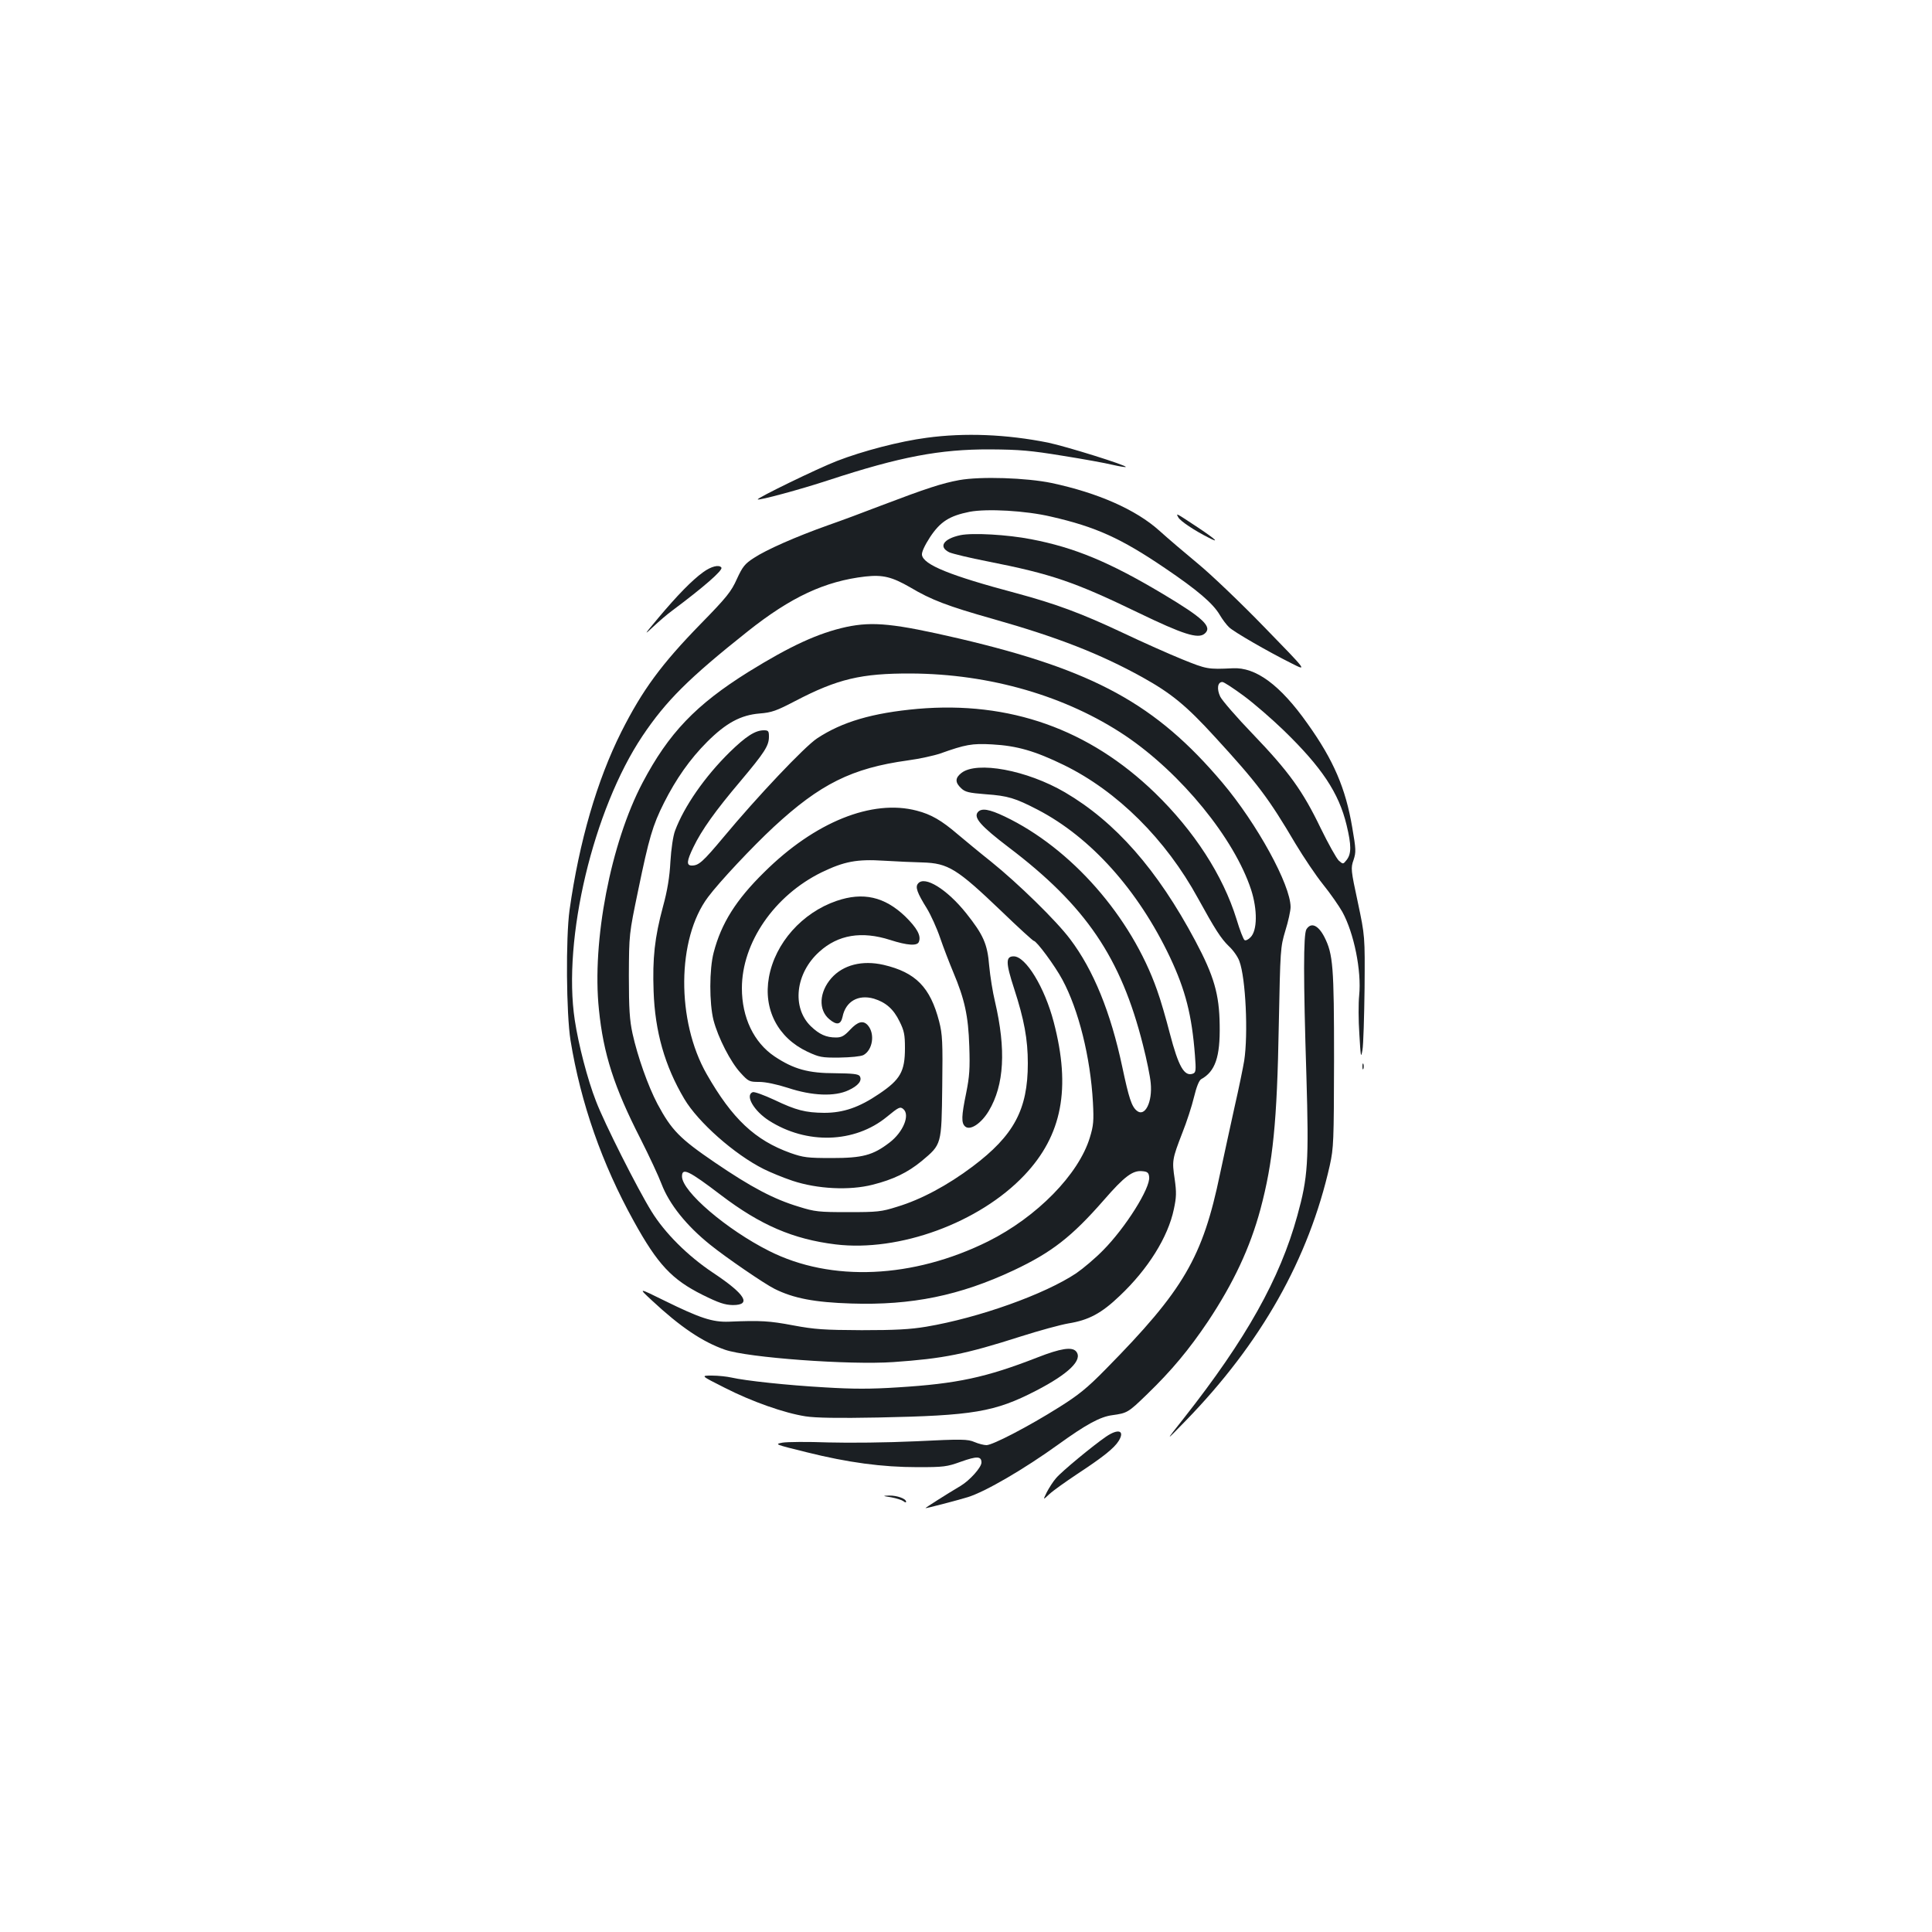 <?xml version="1.0" standalone="no"?>
<!DOCTYPE svg PUBLIC "-//W3C//DTD SVG 20010904//EN"
 "http://www.w3.org/TR/2001/REC-SVG-20010904/DTD/svg10.dtd">
<svg version="1.0" xmlns="http://www.w3.org/2000/svg"
 width="1000pt" height="1000pt" viewBox="0 0 1000 1000"
 preserveAspectRatio="xMidYMid meet">
<g transform="translate(0,1000) scale(0.1,-0.1)"
fill="#1b1f23" stroke="none">
<path d="M4796 7734 c-138 -18 -330 -68 -464 -120 -101 -39 -417 -193 -410
-199 7 -6 219 51 368 100 369 121 575 160 835 159 153 -1 210 -6 375 -33 107
-17 223 -38 259 -47 35 -8 66 -13 68 -11 7 8 -307 106 -402 126 -215 43 -431
52 -629 25z"/>
<path d="M4965 7515 c-88 -16 -171 -43 -405 -132 -85 -33 -209 -79 -275 -102
-166 -59 -320 -127 -383 -169 -47 -30 -59 -46 -88 -109 -29 -65 -53 -95 -186
-231 -206 -211 -303 -344 -412 -560 -126 -251 -218 -568 -268 -922 -20 -145
-17 -537 5 -675 53 -325 163 -639 327 -935 124 -225 198 -303 356 -382 85 -42
115 -52 157 -53 99 0 65 56 -102 167 -132 88 -250 206 -319 318 -72 116 -245
459 -287 570 -44 112 -91 294 -110 420 -64 420 96 1090 350 1470 122 182 239
299 545 542 224 178 400 260 609 284 91 10 138 -2 232 -56 109 -65 193 -97
430 -164 332 -94 553 -180 773 -302 149 -83 226 -146 374 -308 221 -241 277
-315 418 -554 41 -68 105 -164 143 -211 38 -47 82 -111 99 -141 60 -109 100
-305 87 -433 -4 -38 -4 -128 1 -200 7 -118 8 -127 16 -82 5 28 9 172 11 320 2
270 2 270 -35 445 -36 167 -37 177 -22 219 13 40 13 54 -7 169 -34 201 -96
347 -231 536 -141 200 -268 294 -388 287 -128 -6 -134 -5 -260 46 -69 28 -206
89 -305 136 -218 103 -352 152 -556 207 -342 91 -480 147 -487 198 -2 14 14
49 42 92 53 80 100 110 205 131 90 17 290 6 421 -25 232 -53 362 -112 589
-266 170 -115 249 -183 284 -242 14 -24 36 -53 49 -65 25 -24 198 -124 324
-187 81 -41 81 -41 -140 186 -122 126 -277 274 -345 330 -69 57 -158 133 -200
171 -121 109 -318 196 -558 247 -130 27 -367 35 -478 15z m1473 -1117 c54 -40
146 -120 206 -178 197 -191 286 -324 326 -491 25 -104 25 -147 1 -179 -19 -24
-19 -24 -41 -5 -12 11 -55 88 -95 170 -92 191 -163 290 -350 485 -83 86 -159
174 -169 194 -19 40 -14 76 11 76 8 0 58 -33 111 -72z"/>
<path d="M6099 7322 c10 -19 83 -68 159 -106 56 -29 35 -8 -55 52 -121 80
-117 78 -104 54z"/>
<path d="M4971 7230 c-89 -19 -115 -61 -57 -89 16 -7 106 -29 199 -47 329 -65
447 -105 778 -265 234 -113 310 -137 344 -109 42 35 -5 80 -218 207 -275 164
-455 239 -680 282 -123 24 -303 34 -366 21z"/>
<path d="M3639 7038 c-57 -41 -134 -120 -233 -238 -73 -87 -75 -91 -25 -44 30
28 74 66 99 84 162 121 262 208 254 222 -11 17 -53 7 -95 -24z"/>
<path d="M4381 6755 c-147 -32 -291 -99 -506 -232 -274 -171 -414 -318 -549
-574 -165 -313 -263 -821 -226 -1174 23 -230 79 -403 215 -669 45 -89 94 -194
109 -234 40 -105 129 -216 251 -314 80 -65 283 -204 334 -229 98 -49 207 -70
398 -76 312 -10 561 41 840 172 197 93 300 173 467 364 106 122 149 154 198
149 27 -2 34 -8 36 -30 7 -57 -123 -263 -238 -379 -41 -42 -104 -95 -139 -119
-163 -109 -504 -231 -777 -277 -84 -14 -161 -18 -334 -18 -196 1 -242 4 -355
25 -122 23 -166 26 -332 19 -85 -3 -149 18 -334 109 -136 67 -136 67 -66 2
148 -138 262 -215 379 -256 116 -41 645 -80 873 -64 258 18 369 40 660 133 94
30 204 60 245 67 105 17 171 52 266 143 146 138 250 304 280 449 13 61 14 86
4 156 -14 94 -13 102 40 239 22 55 49 138 60 184 13 54 26 86 37 93 73 40 99
115 96 281 -2 158 -29 253 -126 435 -197 370 -414 616 -675 769 -197 115 -456
163 -536 100 -33 -26 -33 -49 -1 -79 21 -20 40 -24 127 -31 115 -8 153 -20
269 -80 275 -143 520 -416 685 -764 80 -170 113 -299 129 -507 6 -78 5 -89
-10 -95 -45 -17 -75 36 -120 208 -19 74 -48 175 -66 224 -134 381 -445 735
-789 899 -80 38 -120 45 -139 22 -23 -28 16 -72 159 -181 400 -303 582 -571
696 -1024 19 -74 37 -162 40 -196 10 -99 -30 -179 -72 -144 -27 22 -41 66 -75
226 -60 283 -149 502 -270 662 -71 95 -271 290 -409 401 -58 46 -135 110 -172
141 -85 73 -139 104 -213 123 -231 61 -528 -59 -789 -318 -147 -144 -223 -266
-262 -416 -23 -87 -23 -262 -1 -350 24 -92 89 -218 140 -273 41 -45 46 -47 97
-47 32 0 90 -12 149 -31 124 -41 241 -46 313 -12 50 23 72 50 58 73 -7 11 -37
14 -127 15 -139 0 -215 21 -314 87 -107 72 -169 201 -169 353 0 236 168 480
413 600 116 56 182 69 322 60 66 -4 156 -8 200 -9 133 -4 178 -32 408 -252 88
-85 164 -154 168 -154 14 0 109 -128 148 -201 84 -156 145 -401 158 -635 5
-96 3 -120 -16 -182 -58 -191 -274 -411 -526 -537 -389 -193 -813 -212 -1134
-50 -219 110 -451 308 -451 386 0 47 34 31 202 -97 204 -155 373 -228 593
-255 329 -40 744 112 977 358 196 207 242 450 152 793 -47 180 -145 340 -207
340 -42 0 -42 -32 2 -167 52 -160 71 -262 71 -387 0 -239 -72 -373 -286 -534
-129 -97 -267 -171 -390 -208 -82 -26 -102 -28 -254 -28 -152 0 -172 2 -255
28 -130 39 -247 101 -435 229 -182 124 -224 167 -297 303 -49 93 -103 246
-129 364 -15 69 -19 127 -19 300 1 215 1 215 48 441 56 271 75 337 134 454 62
123 134 226 223 315 98 98 174 139 272 147 63 5 87 14 183 64 220 115 343 144
600 143 410 -2 804 -117 1110 -322 289 -195 564 -532 651 -798 33 -103 32
-210 -3 -245 -11 -12 -26 -19 -31 -15 -6 3 -25 52 -42 109 -70 226 -219 456
-422 653 -341 330 -752 476 -1228 435 -234 -21 -391 -67 -521 -153 -65 -43
-310 -302 -483 -510 -108 -129 -129 -148 -165 -148 -29 0 -27 23 8 95 42 88
115 190 243 341 126 150 148 184 148 231 0 29 -3 33 -26 33 -45 0 -93 -31
-178 -114 -128 -126 -235 -280 -282 -406 -10 -26 -20 -94 -24 -160 -4 -79 -16
-151 -38 -231 -44 -163 -55 -269 -49 -439 7 -209 58 -388 159 -558 71 -120
259 -287 411 -363 32 -16 99 -44 150 -61 127 -42 293 -51 414 -20 107 27 181
63 253 122 105 88 103 83 107 385 3 233 1 271 -16 338 -46 177 -121 254 -288
293 -110 25 -209 0 -270 -69 -63 -72 -68 -164 -11 -212 39 -33 60 -29 69 12
16 80 81 117 162 94 62 -19 102 -54 133 -118 24 -48 28 -69 28 -138 0 -121
-24 -163 -134 -237 -103 -70 -185 -98 -284 -98 -97 1 -145 13 -258 67 -54 25
-103 43 -112 40 -41 -16 6 -97 84 -147 195 -125 444 -117 610 19 62 51 69 54
85 41 37 -30 0 -120 -71 -174 -86 -66 -140 -80 -299 -80 -126 0 -147 3 -213
26 -184 66 -302 177 -434 408 -158 276 -155 702 7 917 58 78 230 261 340 363
240 222 404 304 693 344 60 8 137 25 169 36 129 46 164 53 268 47 129 -7 222
-34 372 -107 276 -135 527 -384 694 -690 89 -162 119 -208 159 -247 22 -20 47
-55 55 -78 33 -88 46 -377 25 -515 -6 -36 -28 -144 -50 -240 -21 -96 -55 -251
-75 -345 -90 -434 -188 -602 -591 -1011 -97 -99 -142 -135 -244 -199 -154 -97
-342 -195 -374 -195 -13 0 -41 7 -62 16 -35 15 -63 16 -302 4 -155 -7 -342 -9
-455 -6 -106 4 -212 3 -236 -1 -44 -8 -41 -9 125 -50 213 -53 389 -77 574 -77
134 0 151 2 223 28 84 30 107 29 107 -4 0 -25 -60 -92 -108 -121 -73 -43 -182
-113 -182 -115 0 -3 164 40 220 57 92 29 291 145 470 274 140 101 214 142 277
150 78 11 82 13 181 109 127 123 216 230 315 377 132 199 217 380 271 580 65
244 86 449 95 954 8 393 8 401 34 488 15 48 27 103 27 122 0 115 -174 432
-353 644 -344 407 -664 582 -1363 746 -336 78 -445 89 -583 60z"/>
<path d="M4752 5427 c-16 -18 -5 -48 46 -130 20 -33 51 -101 68 -151 17 -50
48 -130 68 -178 59 -140 78 -226 83 -383 4 -116 1 -157 -16 -242 -25 -121 -26
-156 -5 -174 26 -22 83 16 122 81 80 134 90 317 32 566 -12 49 -25 132 -30
185 -9 113 -30 160 -119 272 -99 124 -215 196 -249 154z"/>
<path d="M4330 5337 c-178 -61 -318 -218 -350 -395 -30 -166 46 -313 198 -385
62 -29 75 -32 167 -31 59 1 110 6 124 13 48 26 61 110 23 154 -24 27 -52 20
-92 -23 -30 -32 -44 -40 -73 -40 -51 0 -86 16 -130 58 -100 97 -80 275 44 386
97 88 219 108 366 61 90 -29 141 -32 149 -10 13 32 -10 72 -71 132 -107 102
-218 127 -355 80z"/>
<path d="M6762 5190 c-16 -26 -16 -256 0 -762 13 -444 8 -521 -47 -720 -90
-327 -265 -639 -587 -1048 -99 -125 -99 -125 8 -15 392 403 638 839 747 1323
20 92 21 121 22 547 0 483 -5 546 -50 635 -32 62 -69 78 -93 40z"/>
<path d="M7052 4480 c0 -14 2 -19 5 -12 2 6 2 18 0 25 -3 6 -5 1 -5 -13z"/>
<path d="M5370 2974 c-267 -104 -416 -136 -723 -155 -139 -9 -231 -9 -378 0
-194 11 -409 34 -484 51 -22 5 -67 10 -100 10 -59 0 -59 0 66 -63 141 -72 309
-131 419 -148 52 -8 168 -10 375 -6 492 10 603 28 818 139 170 88 243 160 207
203 -21 25 -80 16 -200 -31z"/>
<path d="M5725 2564 c-66 -45 -231 -181 -259 -215 -15 -17 -36 -50 -48 -73
-20 -41 -20 -41 13 -10 19 18 84 64 144 104 135 89 192 134 216 173 32 53 -3
64 -66 21z"/>
<path d="M4613 2250 c27 -5 55 -14 63 -20 8 -7 14 -8 14 -3 0 16 -48 33 -88
32 -35 -1 -35 -2 11 -9z"/>
</g>
</svg>
